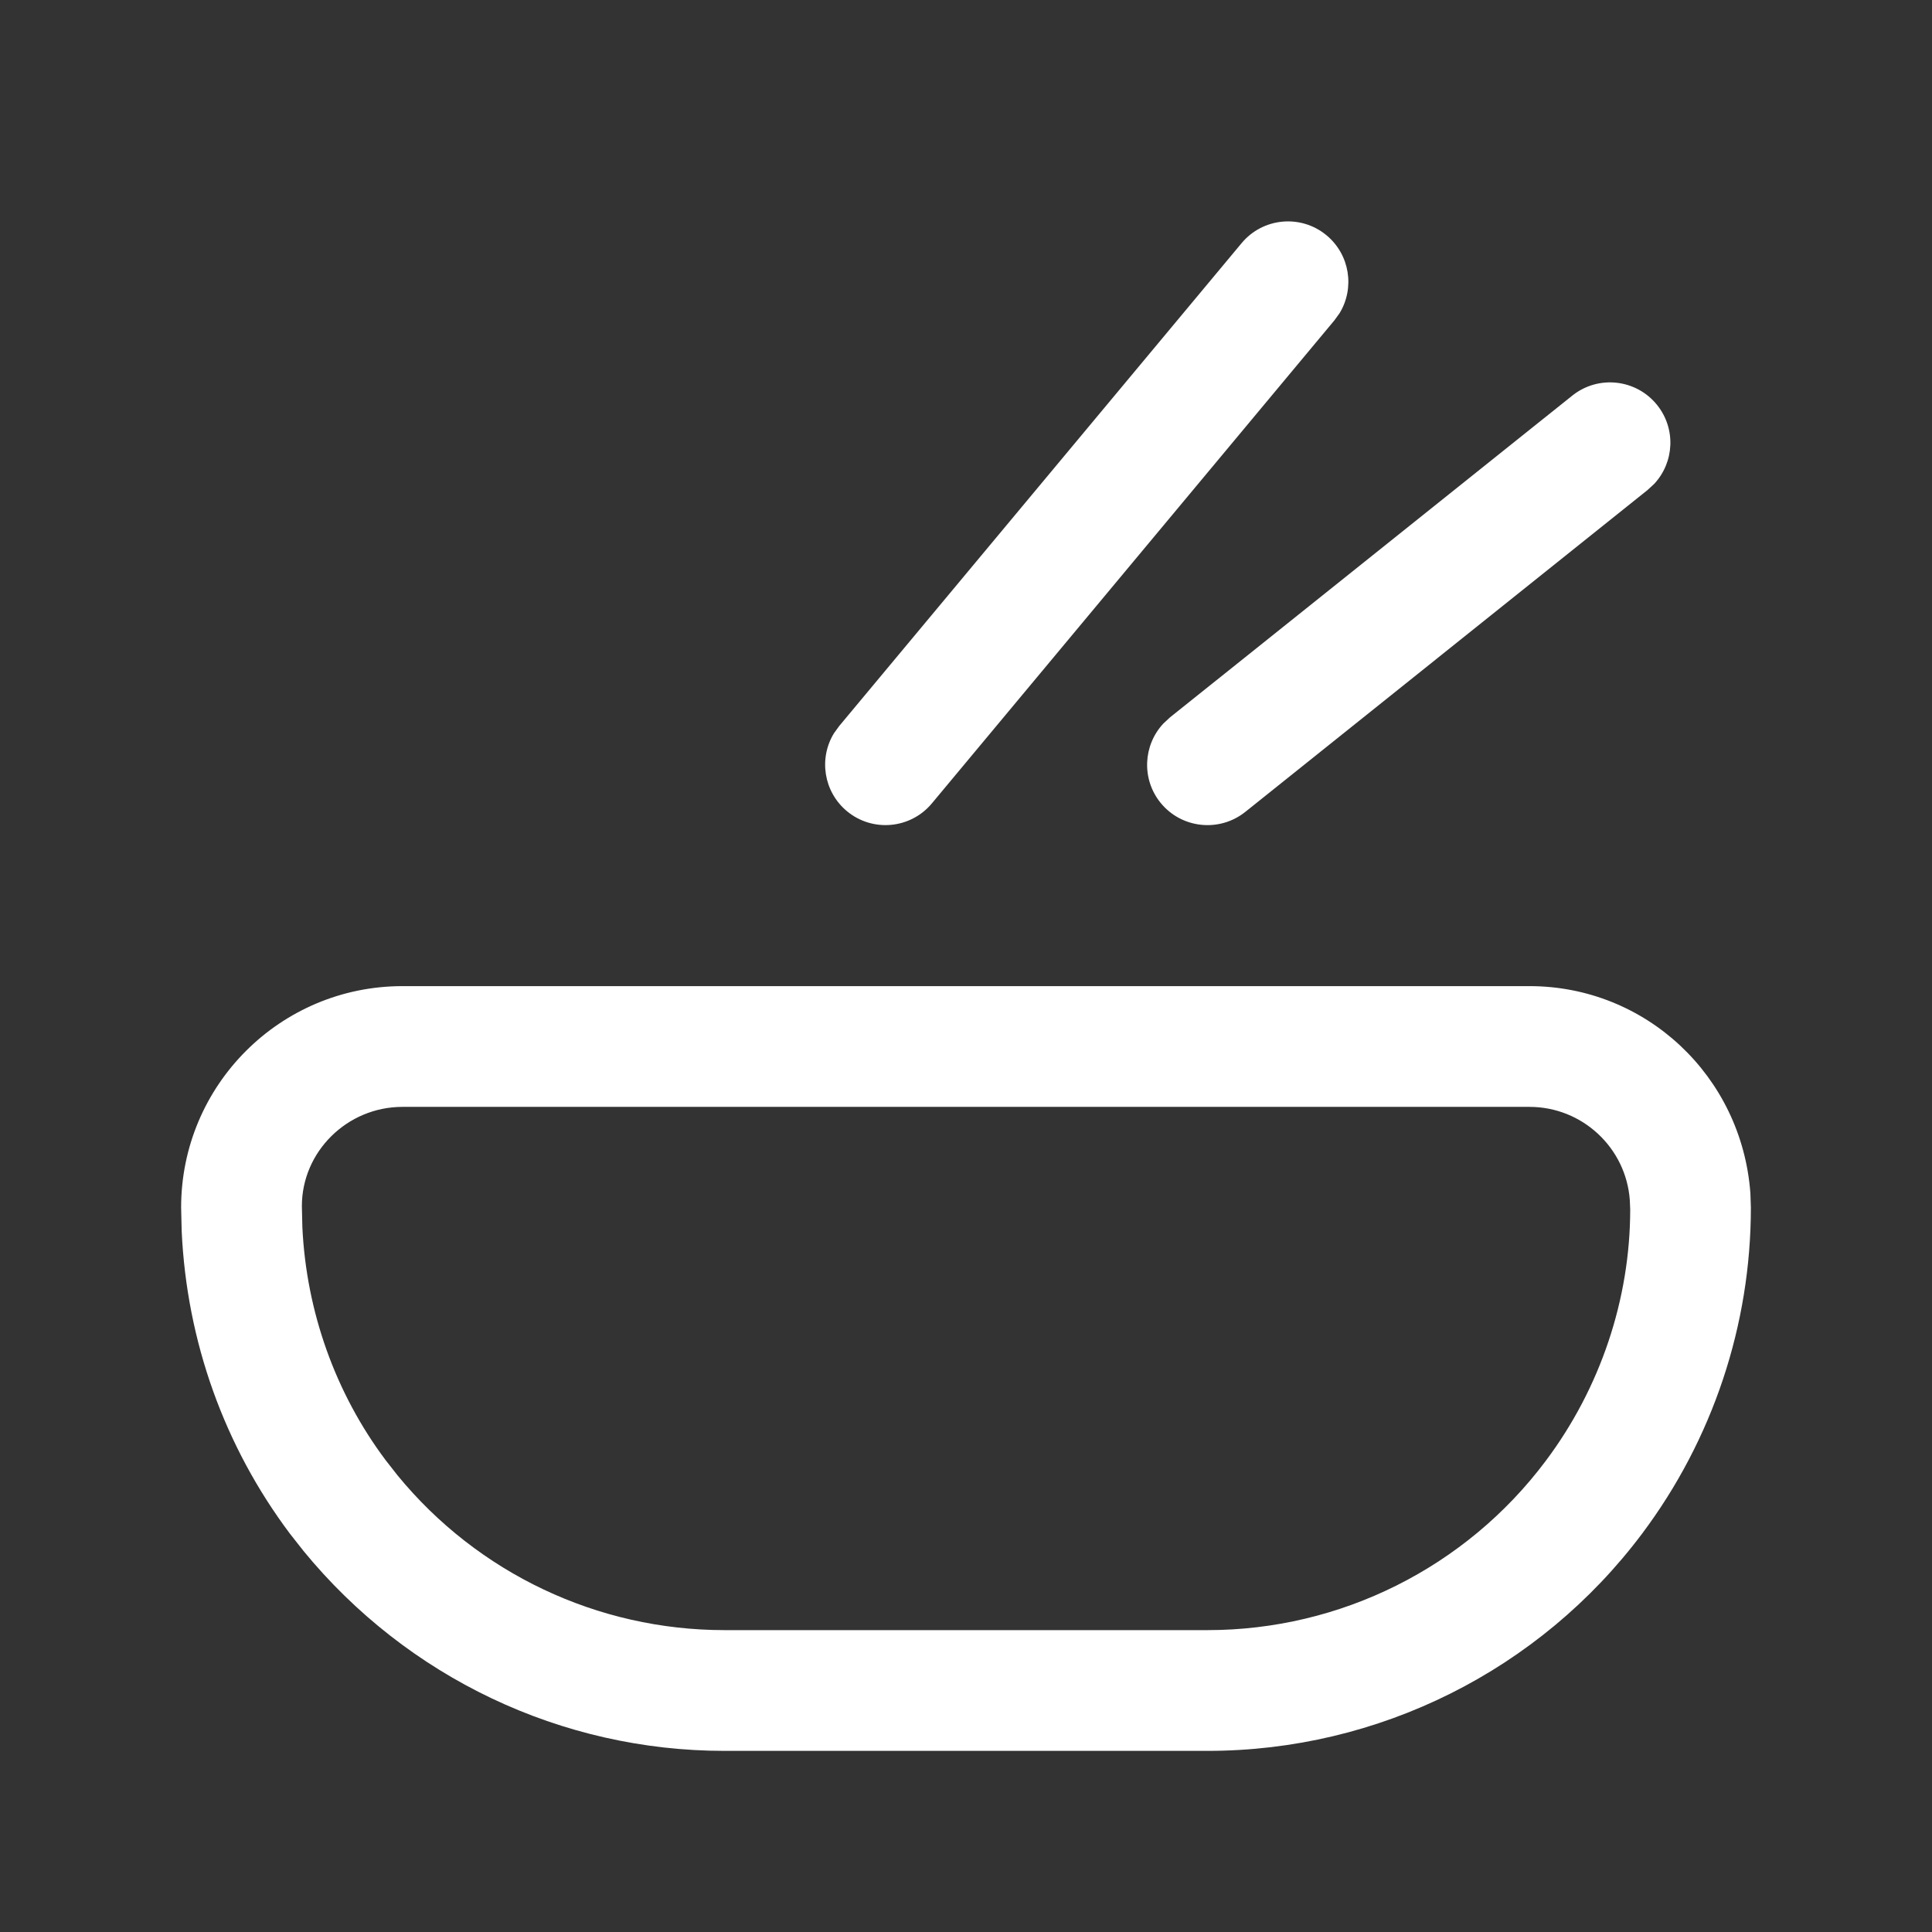 <svg width="24" height="24" viewBox="0 0 24 24" fill="none" xmlns="http://www.w3.org/2000/svg">
<rect x="0" y="0" width="24" height="24" fill="#333333" stroke="none"/>
<path d="M15.424 3.02C15.689 2.702 16.162 2.659 16.48 2.924C16.769 3.165 16.831 3.578 16.641 3.89L16.576 3.98L11.576 9.98C11.311 10.298 10.838 10.341 10.52 10.076C10.231 9.835 10.169 9.422 10.359 9.11L10.424 9.02L15.424 3.02Z" fill="white"/>
<path d="M19.532 4.914C19.855 4.656 20.327 4.708 20.586 5.032C20.821 5.326 20.799 5.742 20.55 6.01L20.468 6.086L15.469 10.086C15.145 10.344 14.673 10.292 14.414 9.969C14.179 9.675 14.201 9.258 14.45 8.99L14.531 8.914L19.532 4.914Z" fill="white"/>
<path d="M19 12.25C20.442 12.25 21.637 13.364 21.744 14.823L21.75 15C21.75 16.46 21.276 17.881 20.4 19.05C19.126 20.75 17.125 21.75 15 21.75H9C6.976 21.75 5.06 20.841 3.769 19.265L3.6 19.05C2.787 17.966 2.32 16.664 2.257 15.295L2.25 15C2.25 13.481 3.481 12.25 5 12.25H19ZM5 13.75C4.31 13.75 3.75 14.309 3.75 14.982L3.756 15.243C3.805 16.294 4.168 17.308 4.79 18.138L4.938 18.327C5.935 19.544 7.425 20.25 9 20.25H15C16.652 20.25 18.209 19.472 19.2 18.15C19.882 17.242 20.25 16.136 20.251 15.027L20.246 14.906C20.198 14.257 19.655 13.75 19 13.75H5Z" fill="white"/>
</svg>
